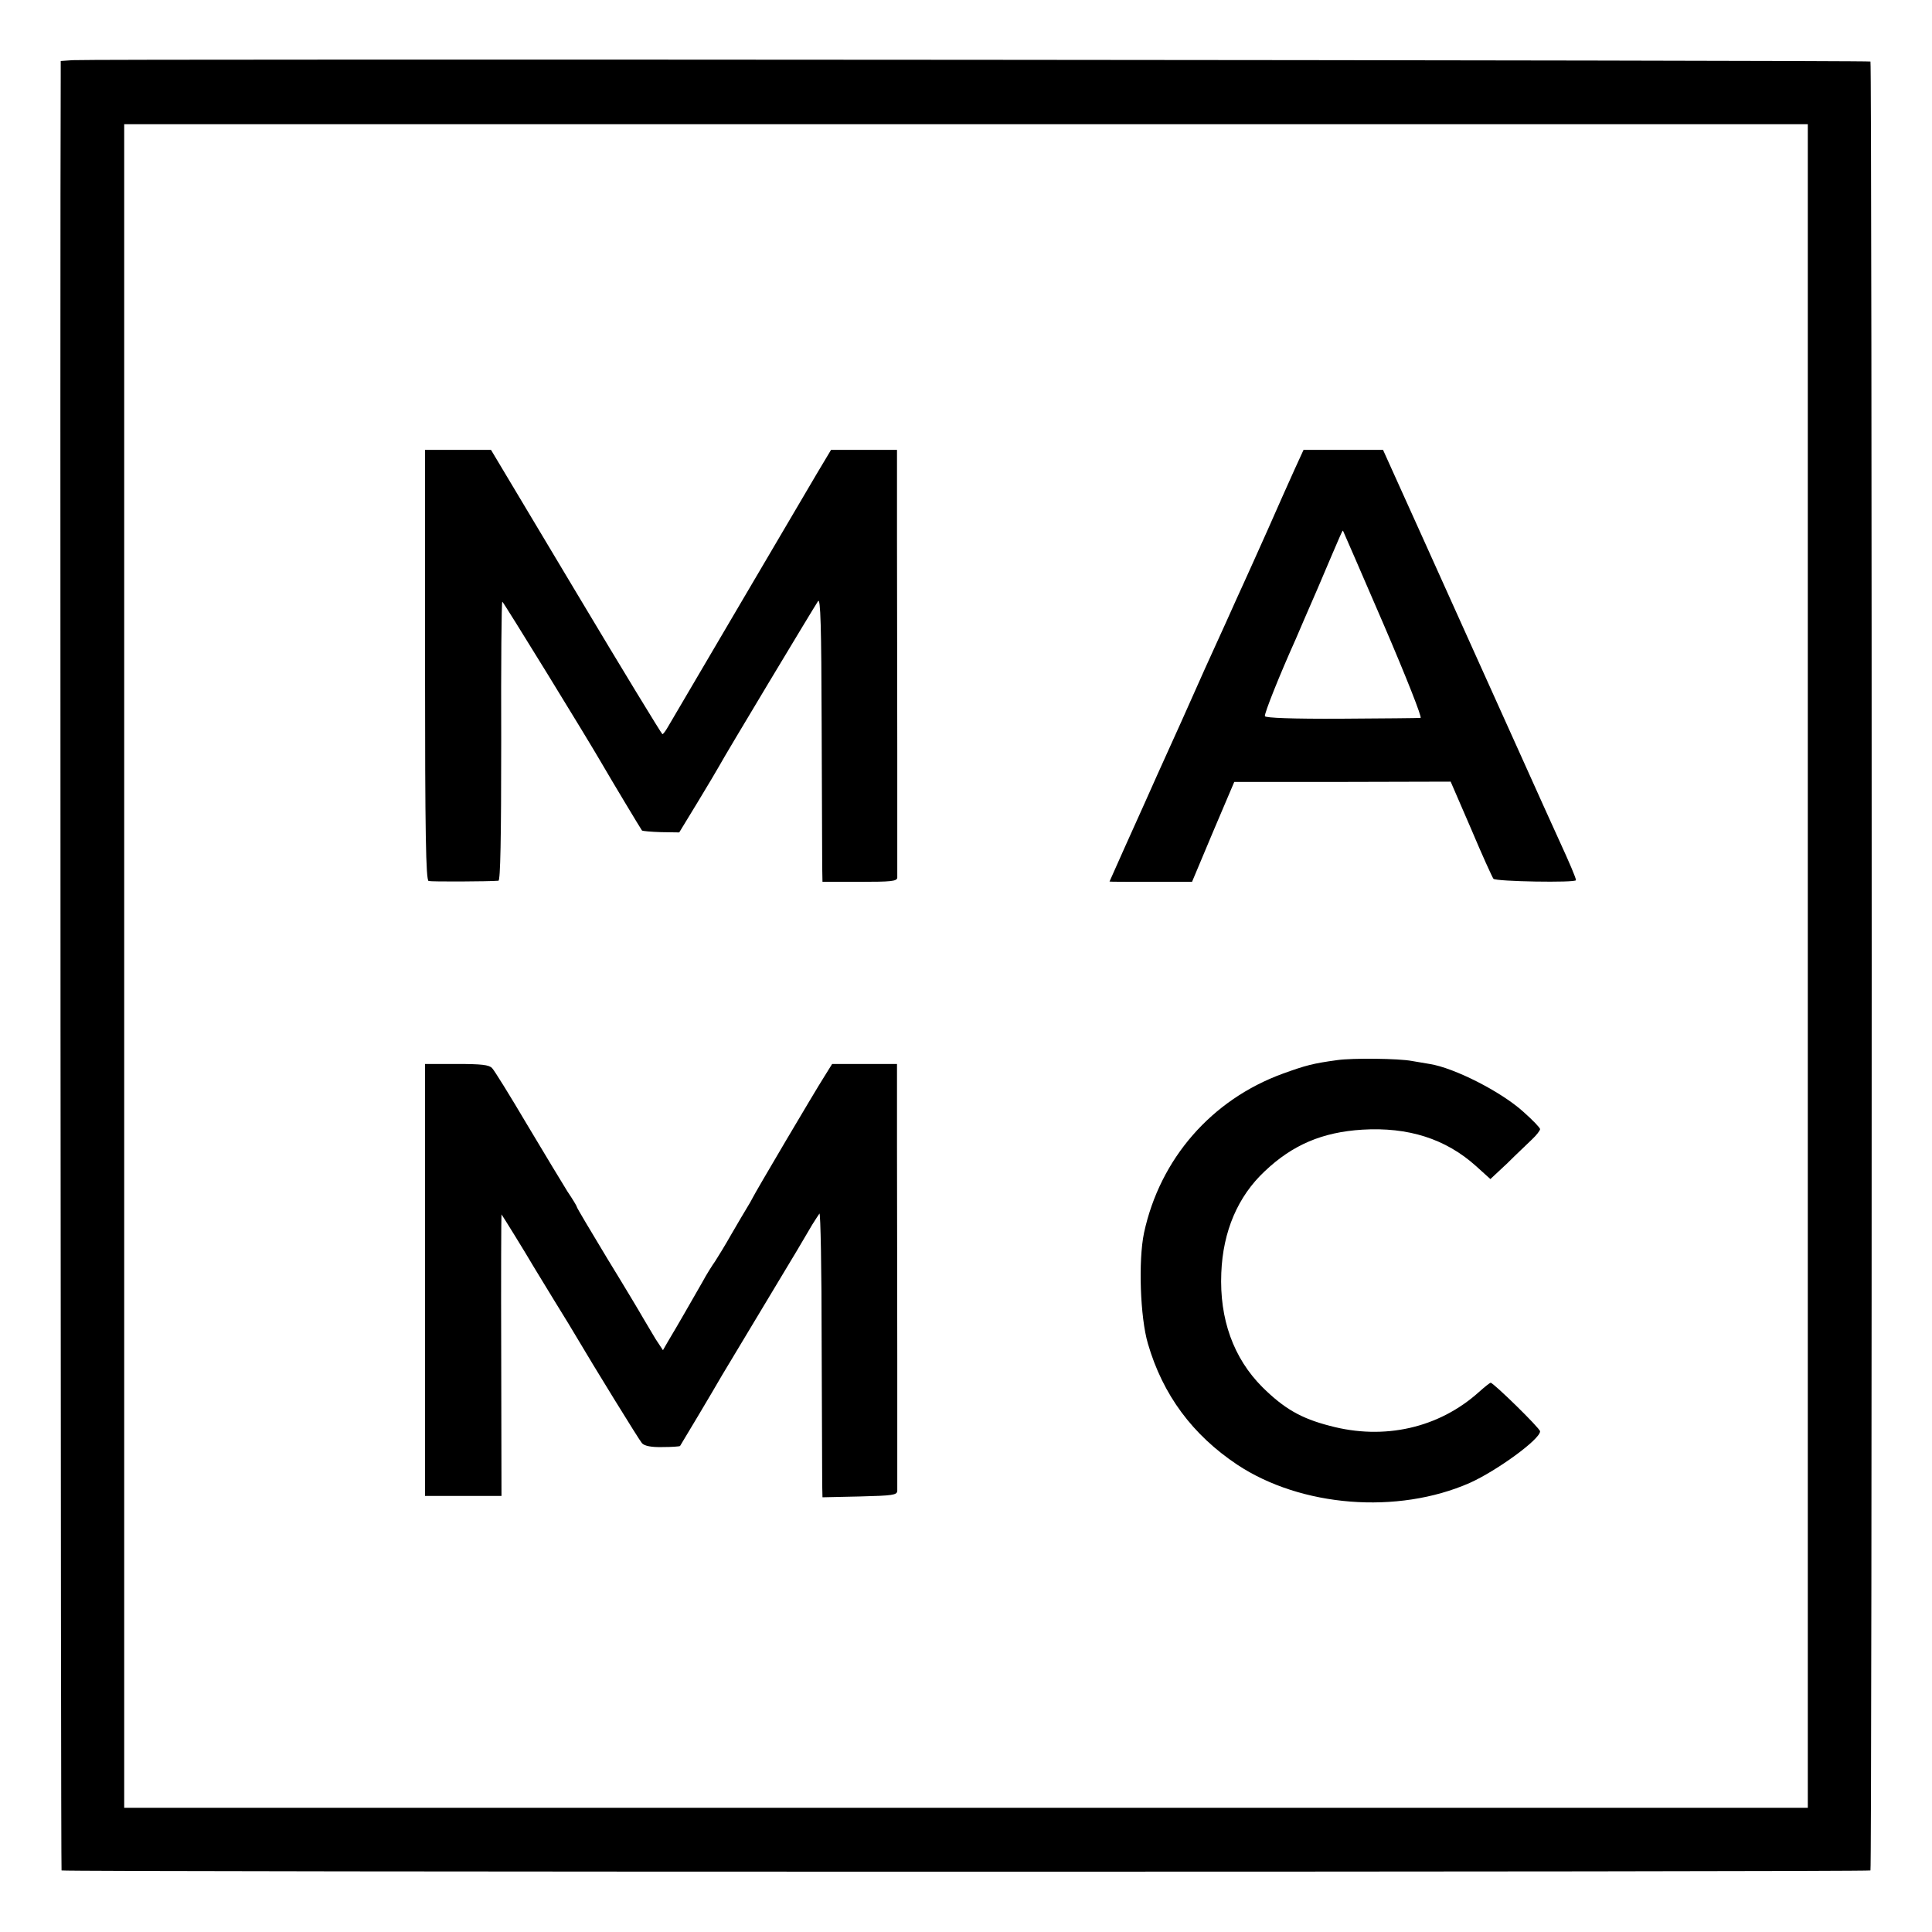 <?xml version="1.0" standalone="no"?>
<!DOCTYPE svg PUBLIC "-//W3C//DTD SVG 20010904//EN"
 "http://www.w3.org/TR/2001/REC-SVG-20010904/DTD/svg10.dtd">
<svg version="1.0" xmlns="http://www.w3.org/2000/svg"
 width="700pt" height="700pt" viewBox="0 0 700 700"
 preserveAspectRatio="xMidYMid meet">
<g transform="translate(0,700) scale(0.1,-0.1)"
fill="#000000" stroke="none">
<path d="M263 6782 l-43 -3 0 -57 c-3 -523 0 -6495 3 -6499 7 -6 6547 -6 6554
0 6 6 6 6548 0 6554 -5 5 -6446 10 -6514 5z m6287 -3282 l0 -3050 -3050 0
-3050 0 0 3050 0 3050 3050 0 3050 0 0 -3050z"/>
<path d="M1540 4591 c0 -614 3 -780 13 -783 10 -3 218 -2 253 1 7 1 10 151 10
506 -1 278 1 505 4 505 4 -1 305 -490 365 -594 27 -47 137 -230 141 -235 2 -2
33 -5 69 -6 l66 -1 67 110 c37 61 72 120 78 131 16 31 345 578 358 597 9 13
12 -90 13 -445 1 -254 2 -487 2 -517 l1 -55 135 0 c113 0 135 2 136 15 0 8 0
215 0 460 0 245 -1 590 -1 768 l0 322 -119 0 -120 0 -52 -87 c-63 -107 -516
-877 -538 -915 -9 -16 -18 -28 -21 -28 -3 1 -144 232 -313 515 l-308 515 -119
0 -120 0 0 -779z"/>
<path d="M4690 5298 c-18 -40 -62 -138 -97 -218 -36 -80 -76 -170 -90 -200
-14 -30 -33 -73 -43 -95 -10 -22 -29 -65 -43 -95 -14 -30 -76 -167 -137 -305
-62 -137 -123 -272 -135 -300 -21 -46 -125 -278 -125 -279 0 -1 67 -1 150 -1
l149 0 76 181 77 181 392 0 392 1 74 -171 c40 -95 77 -176 81 -181 9 -10 299
-15 299 -5 0 8 -23 62 -63 149 -14 30 -77 170 -140 310 -63 140 -127 282 -142
315 -44 98 -107 237 -205 455 -51 113 -105 233 -121 268 l-28 62 -144 0 -144
0 -33 -72z m323 -560 c83 -193 140 -338 134 -339 -7 -1 -135 -2 -286 -3 -180
-1 -275 3 -278 9 -3 9 54 151 112 280 7 17 43 100 80 185 88 207 89 209 91
207 1 -1 67 -154 147 -339z"/>
<path d="M4845 3159 c-88 -12 -114 -19 -197 -49 -258 -94 -445 -308 -503 -577
-21 -100 -14 -306 14 -401 54 -186 162 -331 324 -439 231 -153 580 -181 842
-66 98 44 255 158 255 187 0 11 -169 176 -179 176 -3 0 -23 -16 -43 -34 -145
-130 -343 -175 -540 -122 -105 27 -166 63 -244 140 -105 105 -156 247 -149
414 6 151 60 277 157 368 101 96 209 142 354 151 166 10 302 -33 412 -132 l52
-47 62 58 c33 33 74 71 89 86 16 15 29 32 29 37 0 5 -28 34 -62 64 -80 72
-249 158 -338 172 -19 3 -48 8 -65 11 -47 9 -215 11 -270 3z"/>
<path d="M1540 2363 l0 -783 138 0 139 0 -1 510 c-1 281 0 510 1 510 1 0 84
-134 118 -192 6 -9 39 -65 75 -123 36 -58 70 -114 75 -123 66 -112 231 -380
241 -391 9 -10 34 -15 74 -14 33 0 62 2 64 4 3 4 124 207 152 256 11 18 84
140 164 273 80 132 153 255 163 273 11 17 22 35 26 40 4 4 8 -206 8 -465 1
-260 2 -493 2 -518 l1 -45 135 3 c119 3 135 5 136 20 0 9 0 226 0 482 0 256
-1 600 -1 765 l0 300 -117 0 -118 0 -28 -45 c-34 -53 -250 -419 -260 -440 -4
-8 -13 -24 -20 -35 -7 -11 -32 -54 -56 -95 -23 -41 -51 -86 -60 -100 -10 -14
-31 -47 -46 -75 -55 -96 -86 -150 -95 -165 -5 -8 -18 -30 -29 -49 l-19 -33
-27 41 c-14 23 -34 57 -44 74 -10 18 -68 115 -130 216 -61 101 -111 185 -111
188 0 3 -15 28 -34 56 -18 29 -84 138 -146 242 -62 105 -119 197 -127 205 -11
12 -39 15 -128 15 l-115 0 0 -782z"/>
</g>
</svg>
